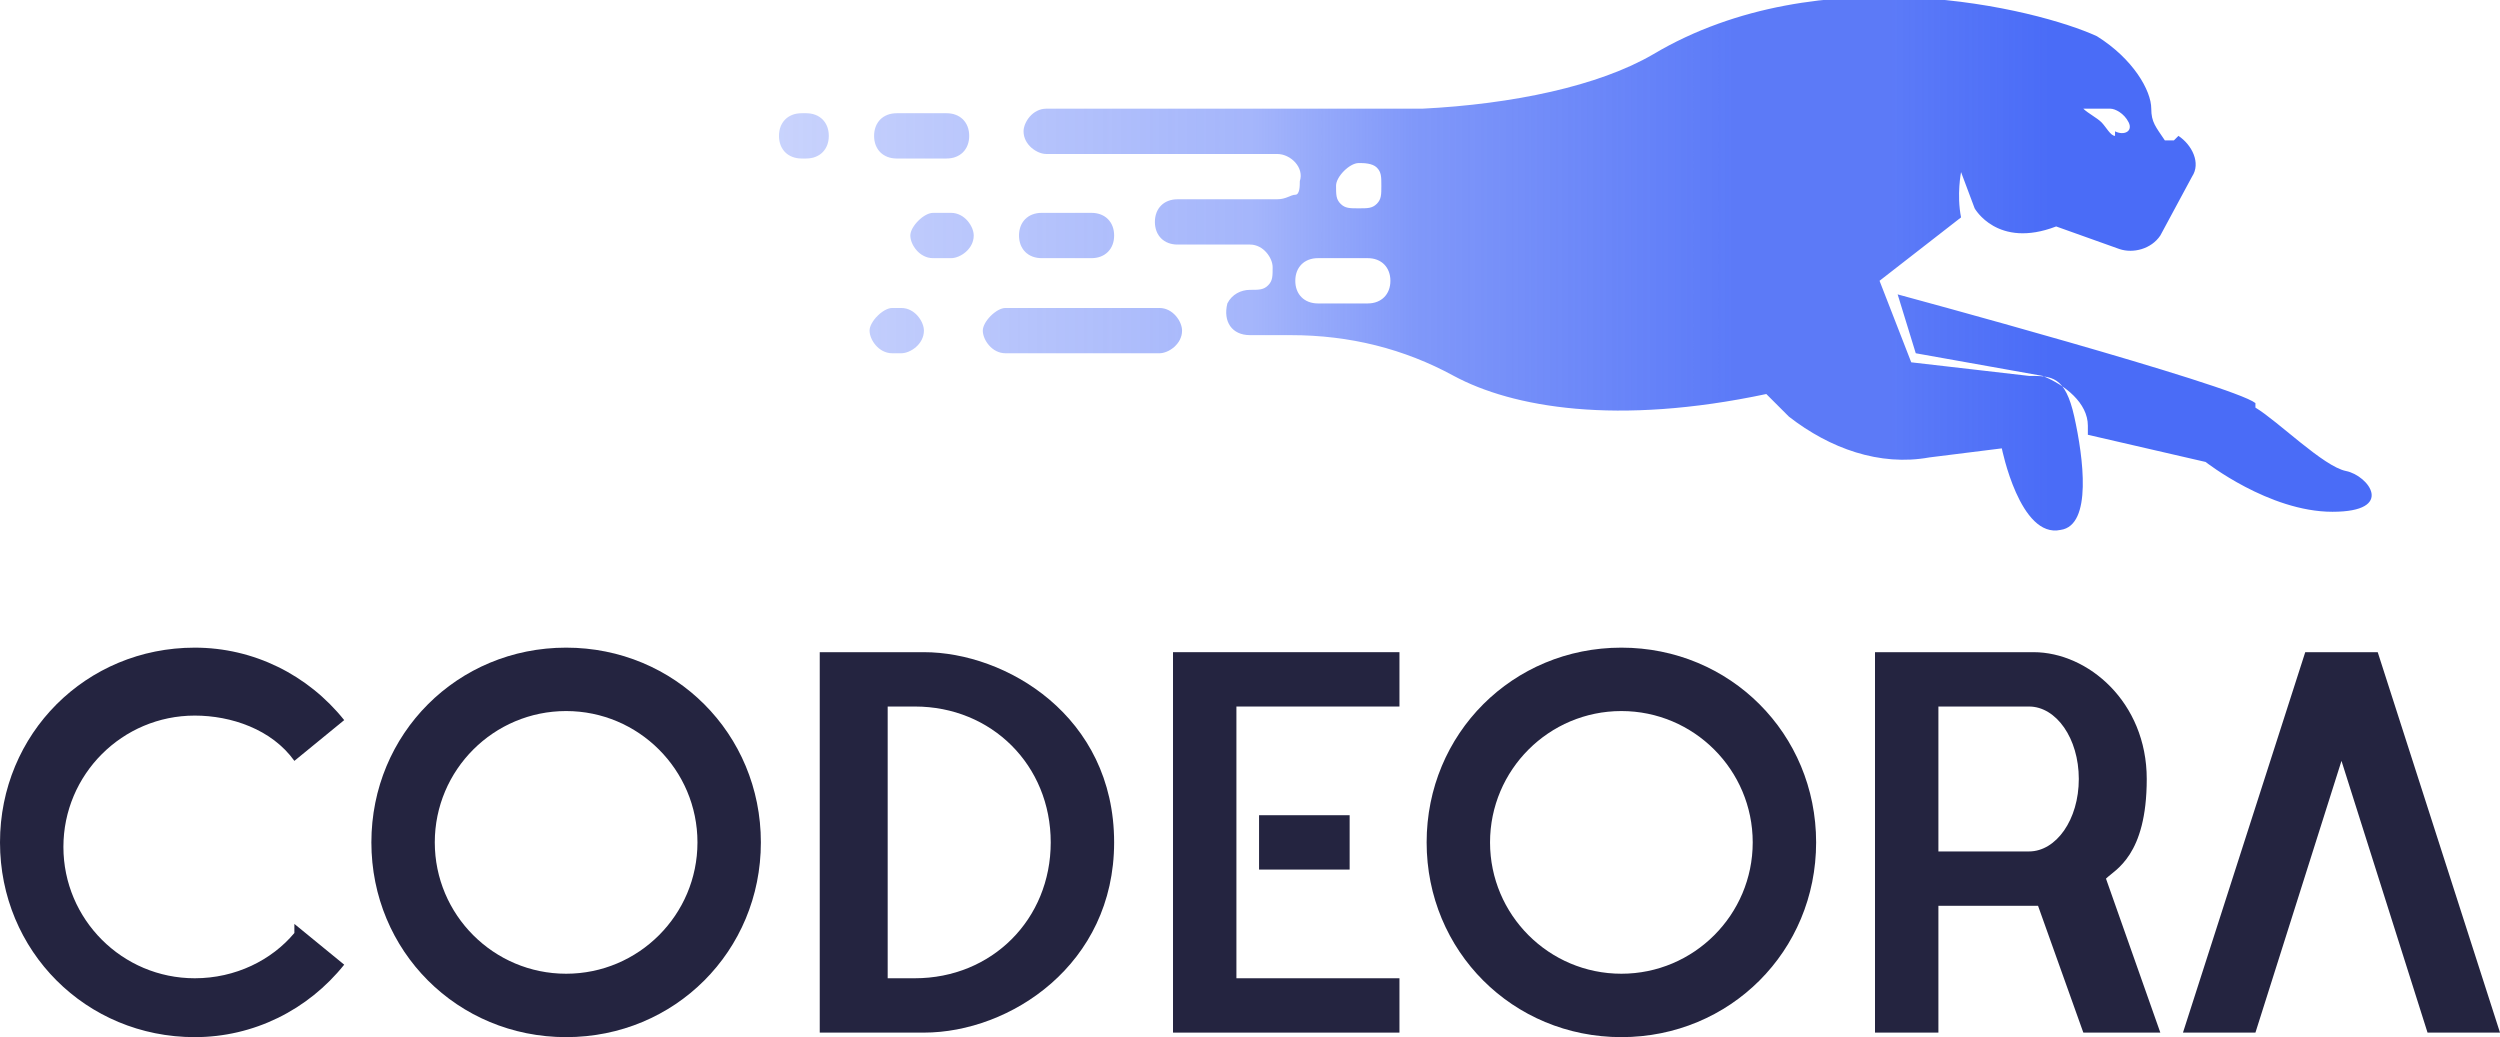 <?xml version="1.0" encoding="UTF-8"?>
<svg id="Layer_2" data-name="Layer 2" xmlns="http://www.w3.org/2000/svg" xmlns:xlink="http://www.w3.org/1999/xlink" viewBox="0 0 55.2 22.9">
  <defs>
    <style>
      .cls-1 {
        fill: url(#linear-gradient);
      }

      .cls-1, .cls-2 {
        stroke-width: 0px;
      }

      .cls-3 {
        opacity: .9;
      }

      .cls-2 {
        fill: #0c0c2b;
      }
    </style>
    <linearGradient id="linear-gradient" x1="17.1" y1="-96.8" x2="52.3" y2="-96.8" gradientTransform="translate(0 -90.8) scale(1 -1)" gradientUnits="userSpaceOnUse">
      <stop offset="0" stop-color="#4a6cf7" stop-opacity="0"/>
      <stop offset="0" stop-color="#4a6cf7" stop-opacity=".1"/>
      <stop offset="0" stop-color="#4a6cf7" stop-opacity=".3"/>
      <stop offset=".3" stop-color="#4a6cf7" stop-opacity=".5"/>
      <stop offset=".4" stop-color="#4a6cf7" stop-opacity=".7"/>
      <stop offset=".5" stop-color="#4a6cf7" stop-opacity=".8"/>
      <stop offset=".6" stop-color="#4a6cf7" stop-opacity=".9"/>
      <stop offset=".7" stop-color="#4a6cf7" stop-opacity=".9"/>
      <stop offset=".8" stop-color="#4a6cf7"/>
      <stop offset="1" stop-color="#4a6cf7"/>
    </linearGradient>
  </defs>
  <g id="Layer_1-2" data-name="Layer 1">
    <path class="cls-1" d="M48,3.1h-.2c-.2-.3-.3-.4-.3-.7,0-.4-.4-1.1-1.2-1.6-1.3-.6-6.1-1.8-9.8.4-1.2.7-3.1,1.1-5.1,1.2h-8.3c-.3,0-.5.3-.5.5,0,.3.3.5.5.5h5.1c.3,0,.6.3.5.6,0,.1,0,.3-.1.3s-.2.1-.4.1h-2.2c-.3,0-.5.2-.5.5s.2.5.5.5h1.6c.3,0,.5.3.5.5s0,.3-.1.4-.2.1-.4.1h0c-.2,0-.4.1-.5.3-.1.4.1.7.5.7h.9c1.3,0,2.5.3,3.6.9,1.3.7,3.6,1.1,6.9.4l.5.5c.9.7,2,1.1,3.1.9l1.6-.2s.4,2,1.3,1.8c.7-.1.5-1.6.3-2.5s-.5-.9-1-.9l-2.6-.3-.7-1.8,1.8-1.4c-.1-.5,0-1,0-1l.3.8s.5.9,1.8.4l1.4.5c.3.1.7,0,.9-.3l.7-1.3c.2-.3,0-.7-.3-.9h0ZM30,3.6c.1,0,.3,0,.4.1s.1.2.1.4,0,.3-.1.4-.2.1-.4.1-.3,0-.4-.1-.1-.2-.1-.4.3-.5.5-.5ZM30.7,6.2c0,.3-.2.5-.5.5h-1.1c-.3,0-.5-.2-.5-.5h0c0-.3.2-.5.5-.5h1.1c.3,0,.5.2.5.5h0ZM46.7,3c-.1,0-.2-.2-.3-.3-.1-.1-.3-.2-.4-.3h.6c.1,0,.3.1.4.3.1.2-.1.3-.3.2h0ZM23,5.7c-.3,0-.5-.2-.5-.5h0c0-.3.2-.5.5-.5h1.1c.3,0,.5.2.5.5h0c0,.3-.2.5-.5.5h-1.1ZM26.1,7.3c0,.3-.3.5-.5.5h-3.4c-.3,0-.5-.3-.5-.5s.3-.5.5-.5h3.4c.3,0,.5.3.5.5ZM20.4,7.3c0,.3-.3.5-.5.5h-.2c-.3,0-.5-.3-.5-.5s.3-.5.5-.5h.2c.3,0,.5.3.5.5ZM21.5,5.2c0,.3-.3.5-.5.5h-.4c-.3,0-.5-.3-.5-.5s.3-.5.5-.5h.4c.3,0,.5.3.5.5ZM19.3,3c0-.3.2-.5.5-.5h1.1c.3,0,.5.2.5.5s-.2.5-.5.5h-1.1c-.3,0-.5-.2-.5-.5ZM18.3,3c0,.3-.2.5-.5.5h-.1c-.3,0-.5-.2-.5-.5s.2-.5.5-.5h.1c.3,0,.5.2.5.5ZM49.8,9c.5.3,1.5,1.3,2,1.4.5.1,1.1.9-.3.9s-2.8-1.1-2.8-1.1l-2.6-.6v-.2c0-.5-.5-.9-1-1.1l-2.8-.5-.4-1.3s7.4,2,7.9,2.4h0Z"/>
    <g class="cls-3">
      <path class="cls-2" d="M6.5,20.4l1.1.9c-.8,1-2,1.6-3.3,1.6-2.4,0-4.3-1.9-4.3-4.3s1.9-4.3,4.3-4.3c1.3,0,2.5.6,3.3,1.6l-1.1.9c-.5-.7-1.4-1-2.2-1-1.6,0-2.9,1.3-2.9,2.9s1.3,2.9,2.9,2.9c.9,0,1.7-.4,2.2-1Z"/>
      <path class="cls-2" d="M16.8,18.6c0,2.4-1.9,4.3-4.3,4.3s-4.3-1.9-4.3-4.3,1.9-4.3,4.3-4.3,4.3,1.9,4.3,4.3ZM15.4,18.6c0-1.6-1.3-2.9-2.9-2.9s-2.9,1.3-2.9,2.9,1.3,2.9,2.9,2.9,2.9-1.3,2.9-2.9Z"/>
      <path class="cls-2" d="M24.6,18.6c0,2.7-2.3,4.2-4.2,4.2h-2.3v-8.4h2.3c1.8,0,4.2,1.4,4.2,4.2ZM23.2,18.6c0-1.7-1.3-3-3-3h-.6v6h.6c1.7,0,3-1.3,3-3Z"/>
      <path class="cls-2" d="M30.9,15.6h-3.6v6h3.6v1.2h-5v-8.4h5v1.2ZM27.8,19.2v-1.2h2v1.2h-2Z"/>
      <path class="cls-2" d="M40.1,18.6c0,2.4-1.9,4.3-4.3,4.3s-4.3-1.9-4.3-4.3,1.9-4.3,4.3-4.3,4.3,1.9,4.3,4.3ZM38.7,18.6c0-1.6-1.3-2.9-2.9-2.9s-2.9,1.3-2.9,2.9,1.3,2.9,2.9,2.9,2.9-1.3,2.9-2.9Z"/>
      <path class="cls-2" d="M47.6,22.8h-1.6l-1-2.8c0,0-.2,0-.2,0h-2v2.8h-1.4v-8.4h3.5c1.2,0,2.5,1.1,2.5,2.8s-.7,2-.9,2.2l1.2,3.4ZM45.9,17.2c0-.9-.5-1.6-1.1-1.6h-2v3.2h2c.6,0,1.1-.7,1.1-1.6Z"/>
      <path class="cls-2" d="M55.2,22.8h-1.6l-1.9-6-1.9,6h-1.6l2.7-8.4h1.6l2.7,8.4Z"/>
    </g>
  </g>
</svg>